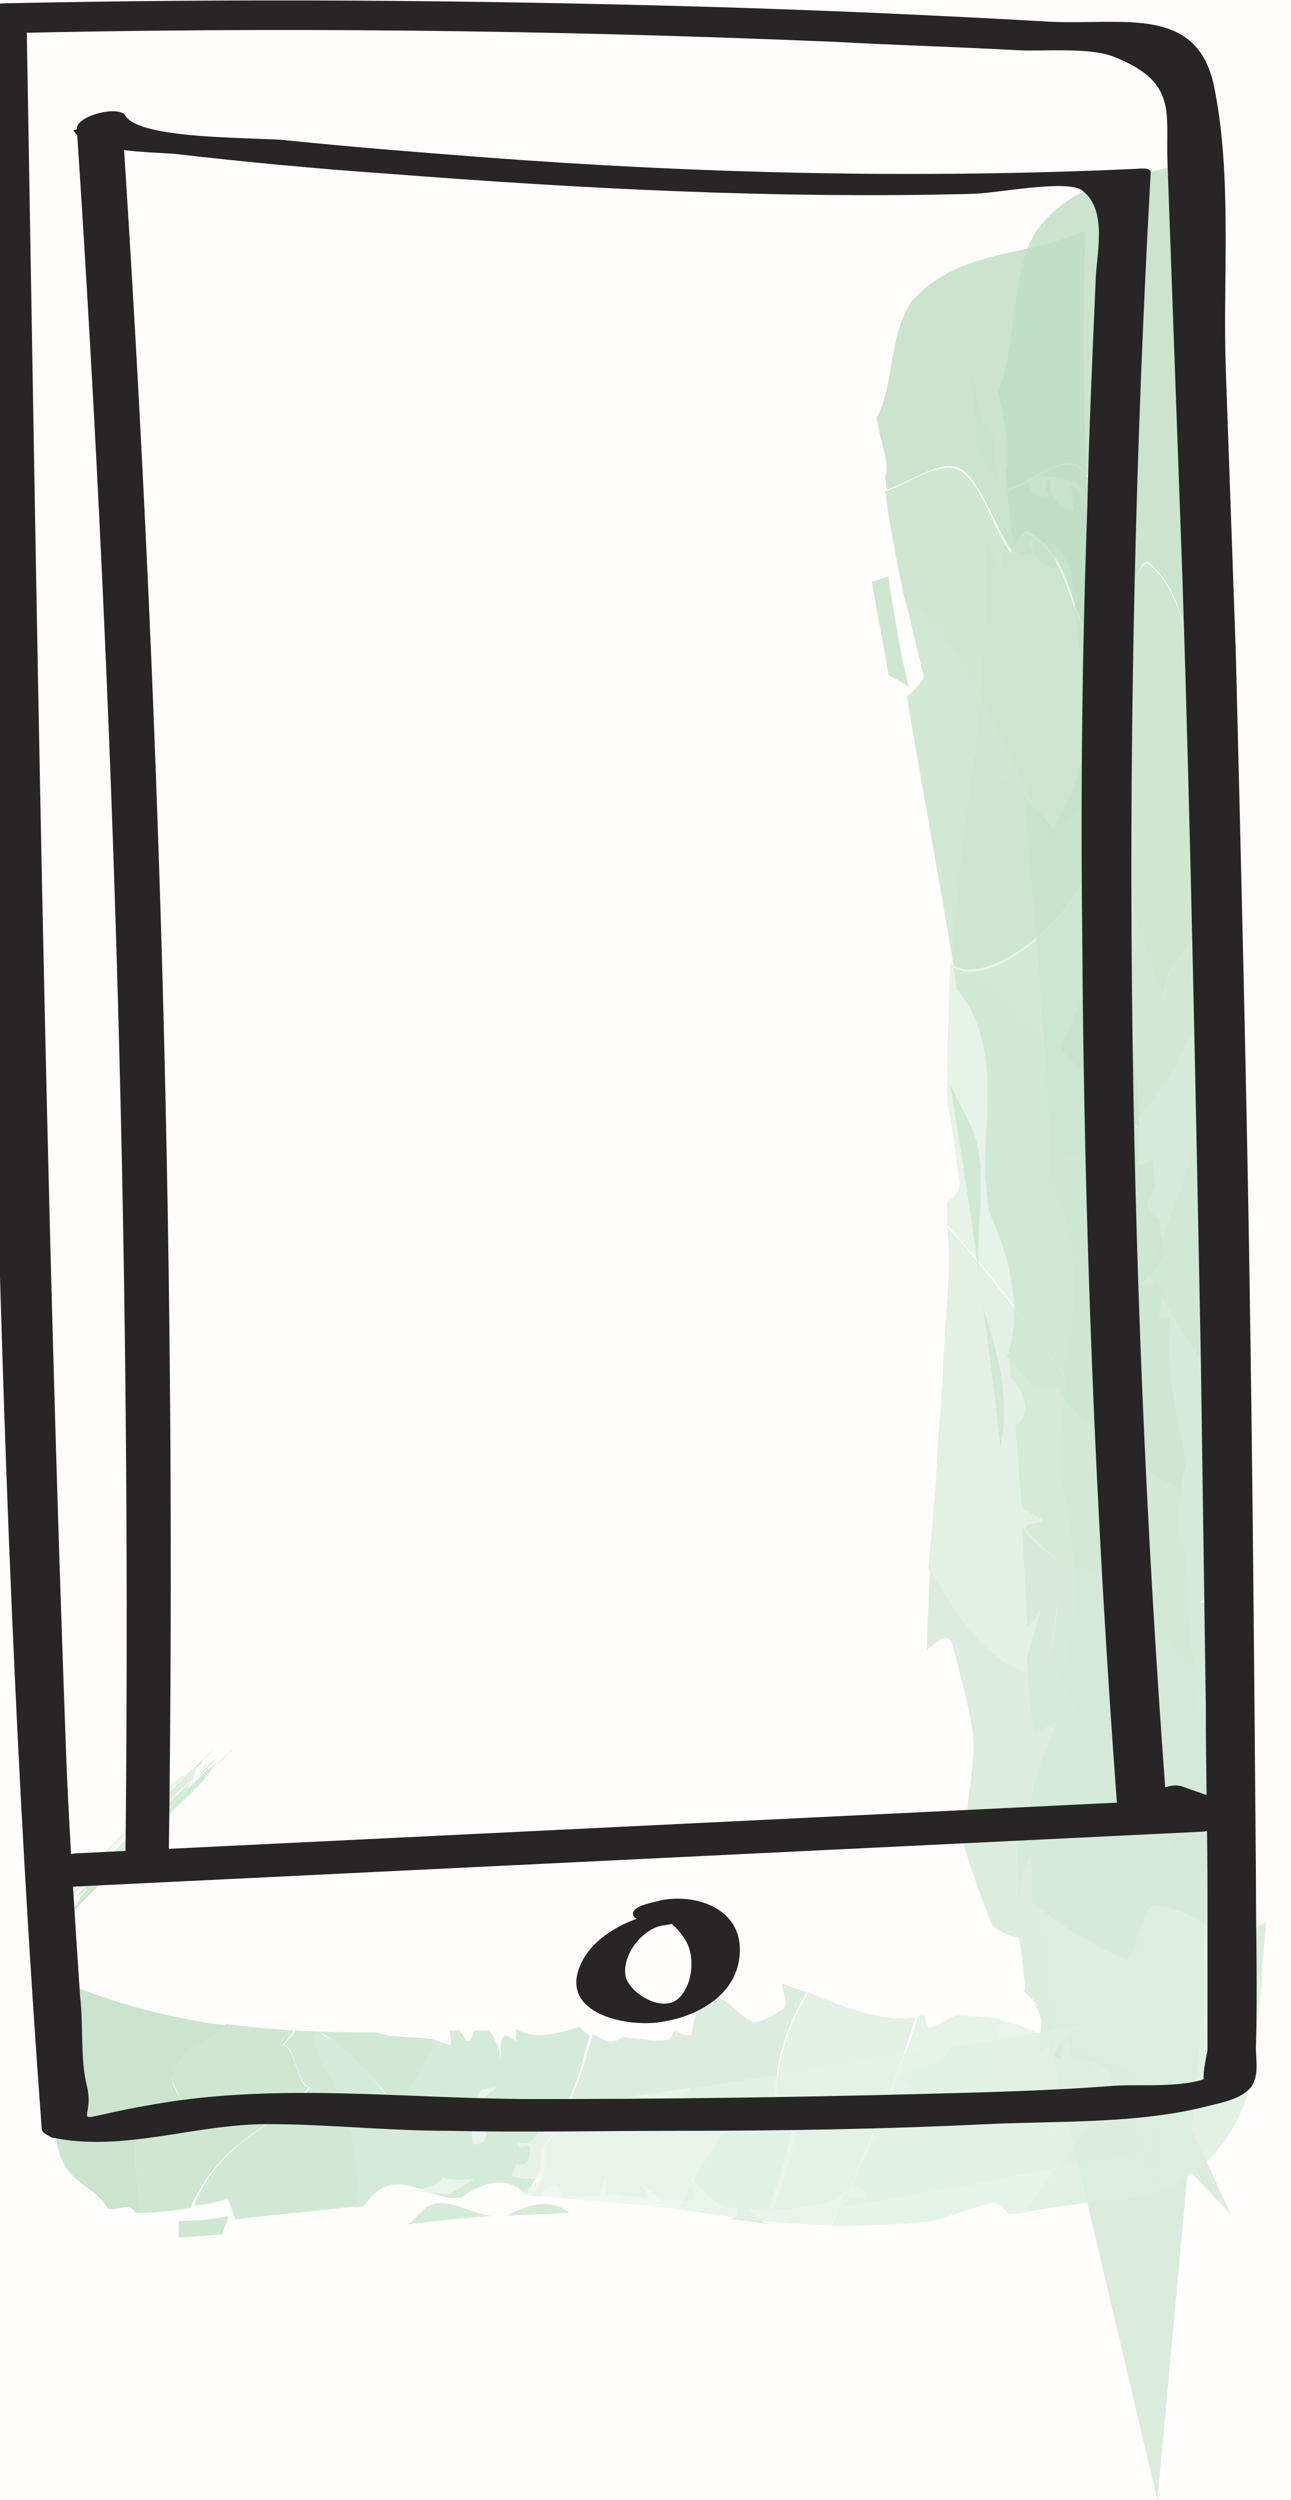 <?xml version="1.0" encoding="utf-8"?>
<!-- Generator: Adobe Illustrator 22.0.0, SVG Export Plug-In . SVG Version: 6.00 Build 0)  -->
<svg version="1.1" xmlns="http://www.w3.org/2000/svg" xmlns:xlink="http://www.w3.org/1999/xlink" x="0px" y="0px"
	 viewBox="0 0 77.3 149.6" style="enable-background:new 0 0 77.3 149.6;" xml:space="preserve">
<style type="text/css">
	.st0{fill:#FFFEFD;}
	.st1{opacity:0.9;}
	.st2{fill:#CBE5CF;}
	.st3{fill:#DCEDDF;}
	.st4{fill:#E3F1E5;}
	.st5{fill:#E0EFE2;}
	.st6{fill:#D1E8D4;}
	.st7{fill:#D4E9D7;}
	.st8{fill:#BEDEC2;}
	.st9{fill:#C3E1C7;}
	.st10{fill:#C7E2CB;}
	.st11{fill:#EEF6EF;}
	.st12{fill:#EBF5EC;}
	.st13{fill:#FEF9DA;}
	.st14{fill:#FFFDF1;}
	.st15{fill:#FDF5C7;}
	.st16{fill:#FDF2B4;}
	.st17{fill:#FCEFA5;}
	.st18{fill:#FCED95;}
	.st19{fill:#272525;}
	.st20{opacity:0.85;}
	.st21{fill:#D3E6F6;}
	.st22{fill:#C4DEF3;}
	.st23{fill:#ACD0EE;}
	.st24{fill:#E2EFF9;}
	.st25{fill:#B8D7F0;}
	.st26{fill:#9FC9EB;}
	.st27{fill:#EADAEE;}
	.st28{fill:#F7F1F8;}
	.st29{fill:#DFC7E5;}
	.st30{fill:#D5B5DC;}
	.st31{fill:#CDA6D5;}
	.st32{fill:#C497CE;}
	.st33{fill:#D8BBDF;}
	.st34{fill:#E5D1E9;}
	.st35{fill:#E8D6EB;}
	.st36{fill:#DDC3E2;}
	.st37{fill:#DFC6E4;}
	.st38{fill:#CEA9D6;}
	.st39{fill:#D2B0DA;}
	.st40{fill:#F2E9F4;}
	.st41{fill:#F0E4F2;}
	.st42{opacity:0.8;}
	.st43{opacity:0.8;fill:#DC7D5B;}
	.st44{opacity:0.8;fill:#E9AE99;}
	.st45{opacity:0.8;fill:#F0C7B8;}
	.st46{opacity:0.8;fill:#F7E1DA;}
	.st47{fill:#F7E0D8;}
	.st48{fill:#FCF3F0;}
	.st49{fill:#F2D0C4;}
	.st50{fill:#EEC0B0;}
	.st51{fill:#EBB4A0;}
	.st52{fill:#E7A790;}
	.st53{fill:#F0C6B6;}
	.st54{fill:#F5D8CE;}
	.st55{fill:#F6DCD3;}
	.st56{fill:#F1CCBF;}
	.st57{fill:#F2CFC2;}
	.st58{fill:#ECB6A3;}
	.st59{fill:#EDBDAB;}
	.st60{fill:#FAECE7;}
	.st61{fill:#F9E8E2;}
	.st62{fill:#B7E9E6;}
	.st63{fill:#CFF0EE;}
	.st64{fill:#D9F3F2;}
	.st65{fill:#D4F2F0;}
	.st66{fill:#BFECE9;}
	.st67{fill:#C3EDEA;}
	.st68{fill:#A5E4E0;}
	.st69{fill:#ACE6E3;}
	.st70{fill:#B1E7E4;}
	.st71{fill:#E8F8F7;}
	.st72{fill:#E3F6F5;}
	.st73{fill:#FDF3BA;}
	.st74{fill:#FEF7D0;}
	.st75{fill:#FEF8D5;}
	.st76{fill:#FDF4C2;}
	.st77{fill:#FDF5C5;}
	.st78{fill:#FCF0A8;}
	.st79{fill:#FDF1AF;}
	.st80{fill:#FEFBE8;}
	.st81{fill:#FEFAE4;}
	.st82{fill:#C9E1F4;}
	.st83{fill:#DBEAF7;}
	.st84{fill:#DEEDF8;}
	.st85{fill:#CFE4F5;}
	.st86{fill:#D2E5F6;}
	.st87{fill:#BBD8F1;}
	.st88{fill:#C1DCF2;}
	.st89{fill:#EDF5FB;}
	.st90{fill:#EAF3FB;}
	.st91{fill:#C5EDEB;}
	.st92{fill:#91DED9;}
	.st93{fill:#A1E3DF;}
	.st94{fill:#80D8D3;}
</style>
<g id="background">
	<rect x="-258" y="-98.6" class="st0" width="1200" height="800"/>
</g>
<g id="colour">
	<g>
		<g class="st1">
			<g class="st1">
				<path class="st2" d="M12.6,105.5c0.1-0.1,0.3-0.2,0.4-0.3c-0.2,0.2-0.5,0.5-0.7,0.7C11.6,106.5,12.5,105.6,12.6,105.5z"/>
				<path class="st2" d="M12.3,105.6C12.3,105.6,12.4,105.6,12.3,105.6c0,0,0.1,0,0.2-0.1c0,0,0,0-0.1,0.1
					C12,106,11.7,106.3,12.3,105.6z"/>
				<path class="st3" d="M4.2,113.1c2.7-2.6,4.9-4.8,7.2-7.1c0.2-0.1,0.5-0.5,0.5-0.5c0.1-0.1,0.4-0.3,0.3-0.2
					c-1.1,1.1-2.4,2.4-3.9,3.8c-0.2,0.3-0.5,0.5-1,1c-1.9,1.9-3.1,3.1-4.3,4.2C3.2,114.4,4.6,112.9,4.2,113.1z"/>
				<path class="st4" d="M4.5,112.7c0.1-0.2,1-1.1,1.3-1.4c1.1-1.1,2.3-2.2,3.2-3.2c0.5-0.5,1-1,1.3-1.3c0.2-0.2,0.4-0.4,0.6-0.5
					c0.2-0.1,0.5-0.4,0.8-0.6C10.8,106.5,6.6,110.7,4.5,112.7z"/>
				<path class="st5" d="M4.7,112.6c-0.2,0.1-0.3,0.3-0.5,0.4c0-0.1,0.1-0.1,0.2-0.3c2.1-2,3.9-3.9,5.3-5.2c0,0,0.7-0.7,0.7-0.7
					c0.5-0.5,0.3-0.3,1-1c0.3-0.2,0.5-0.4,0.6-0.5c-0.5,0.5-0.3,0.2-0.3,0.2c-0.6,0.6-0.6,0.6-0.5,0.5c-2.3,2.2-4.5,4.4-7.2,7.1
					c0,0,0,0,0,0C4.5,112.8,4.9,112.5,4.7,112.6z"/>
				<path class="st6" d="M9.6,108.4c-1.2,1.2-2.9,2.9-4.8,4.8c0.2-0.2,0.6-0.6,0.1-0.2c0-0.1,0.4-0.5-0.2,0.1
					c-0.7,0.7,2.8-2.7,4.4-4.3c1-1,1.8-1.8,2.5-2.5c-0.1,0.1-0.7,0.7-0.8,0.8c0.1-0.1,0.8-0.8,0.8-0.8s0,0.1,0,0.1c-1,1-0.2,0.2,0,0
					c0,0,0,0,0,0c0,0,0,0,0,0c-0.3,0.3-0.7,0.6-1,0.9C10.4,107.6,9.6,108.4,9.6,108.4z"/>
				<path class="st7" d="M7.4,110.2c-1.9,1.9-3.1,3.1-4.3,4.2c-0.1,0.1-0.3,0.4-0.4,0.4c0.4-0.4,0.9-0.9,1.1-1.1
					c0.3-0.2,0.5-0.5,0.5-0.5c-0.1,0.1-0.7,0.8-1,1.1c0.2-0.2,0.3-0.3,0.6-0.5c0,0,0.7-0.7,1-1c0,0-0.1,0.1-0.2,0.3
					c0.2-0.2,2.6-2.5,4.4-4.3c1-1,1.8-1.8,2.5-2.5c0,0,0.1-0.1,0.1-0.2c-0.2,0.2-0.6,0.6-0.7,0.7c0,0,0.6-0.6,0.7-0.8
					c0-0.1,0.1-0.1,0-0.1c0,0-0.5,0.5-1,1c0.7-0.7,1.1-1.2,1.4-1.4c0,0,0,0,0-0.1c0.2-0.2,0.3-0.3,0.3-0.3c0.1-0.1,0.1-0.1,0.1-0.1
					c0,0,0.2-0.2,0.2-0.3c-0.1,0.2-0.4,0.4-0.6,0.7c0,0,0-0.1,0-0.1c0,0,0,0,0,0c-1.1,1.1-2.4,2.4-3.9,3.8
					C8.2,109.4,7.9,109.7,7.4,110.2z"/>
				<path class="st8" d="M12.8,105.9c-1,1-0.9,1-2.2,2.2c-2.3,2.3-5,5-7.6,7.7c1-1.1,1.5-1.7,1.7-2c1.1-1.1,0.5-0.5,2.4-2.3
					c0.3-0.3,0.5-0.5,0.8-0.8c0.8-0.8,1.1-1,2.3-2.3C11,107.7,11.9,106.8,12.8,105.9C12.9,105.8,12.9,105.8,12.8,105.9
					C12.5,106.2,12.8,105.9,12.8,105.9z"/>
				<path class="st9" d="M13.7,104.9c0.1-0.1,0.2-0.1,0.2-0.2c-0.2,0.2-0.5,0.5-0.7,0.7c0,0-0.1,0.1-0.3,0.2
					C13.2,105.4,13.4,105.1,13.7,104.9z"/>
				<path class="st9" d="M7.9,110.7c-0.3,0.3-0.5,0.5-0.8,0.8c-1.8,1.8-1.3,1.2-2.4,2.3c0.1-0.1,0.1-0.2,0.1-0.3
					c0.2-0.2,0.4-0.4,0.6-0.6c0,0,1.8-1.8,1.8-1.8c1.9-1.8,2.3-2.2,5.3-5.1c0.2-0.1,0.3-0.2,0.3-0.2c-1,1-1.9,1.9-2.6,2.6
					C9,109.7,8.7,110,7.9,110.7z"/>
				<path class="st10" d="M7.3,111.1c0,0-1.8,1.8-1.8,1.8c-0.2,0.2-0.4,0.4-0.6,0.6c0-0.1,0-0.1,0-0.1c0,0,0.1-0.1,0.1-0.1
					c0.2-0.2,0.1-0.1,0.2-0.3c1-1,2.1-2,3-3c-1.4,1.4-2.5,2.6-3.2,3.4c0.2-0.3,1.5-1.5,1.8-1.8c1.4-1.4,4.3-4.3,5.5-5.6
					c0.2-0.2,0.5-0.3,0.7-0.5c-0.3,0.3-0.8,0.9-0.8,0.9c0.1-0.1,0.3-0.2,0.4-0.3C9.6,109,9.2,109.3,7.3,111.1z"/>
				<path class="st2" d="M8.2,110c-1,1-2,2-3,3c0-0.1,0.1-0.1,0.2-0.2c-0.2,0.2-0.4,0.4-0.7,0.7c0,0,0,0,0,0c0.1-0.1,0.9-0.9,0,0
					c0,0,0,0,0,0c0.3-0.3,0.7-0.7,1.2-1.2c-0.3,0.3-0.5,0.5-0.8,0.8c-0.5,0.5,0,0,0,0c-0.1,0.1-0.3,0.3-0.5,0.5c0.6-0.6-0.1,0-0.1,0
					c0.1-0.1,0.2-0.3,0.3-0.4c1.9-1.9,3.6-3.6,4.8-4.8c0,0,0.8-0.8,1-1c0.3-0.3,0.6-0.6,1-0.9c-1.2,1.3,0.2-0.1,0.2-0.1c0,0,0,0,0,0
					c-0.1,0.1-1.4,1.5,0.4-0.3c0,0,0,0,0.1,0c-1.3,1.2-4.2,4.2-5.5,5.6c-0.3,0.3-1.7,1.7-1.8,1.8C5.2,113.1,8.3,110,8.2,110z"/>
				<path class="st11" d="M7.4,109.6c0.1-0.2,0.3-0.3,0.4-0.5c0,0-0.2,0.3,0.3-0.3C8,109,8,109,8,109C7.7,109.2,7.5,109.4,7.4,109.6
					z"/>
				<path class="st11" d="M11,105.9C11,105.9,11,106,11,105.9c-0.5,0.5-1,1-0.8,0.8c-0.5,0.5,0,0-0.3,0.3c-0.7,0.7-0.7,0.7-0.6,0.6
					c1.1-1.1,2.3-2.3,2.3-2.3c0,0,0,0,0,0C11.4,105.5,11.3,105.7,11,105.9z"/>
				<path class="st12" d="M10.2,106.9c-0.2,0.3-0.8,0.8-1.3,1.3c-0.9,0.9-2.1,2-3.2,3.2c0.5-0.5,0.9-1,1.3-1.4
					c0.1-0.1,0.3-0.3,0.6-0.6c0,0,0,0,0.2-0.2c0.1-0.1,0.3-0.3,0.4-0.4c0,0,0,0,0,0c-0.1,0.1-0.1,0.1,0.6-0.6
					c0.3-0.3-0.3,0.2,0.3-0.3c-0.3,0.3,0.3-0.2,0.8-0.8c0,0,0,0,0,0c0.3-0.3,0.4-0.4,0.6-0.6c0,0,0.1,0,0.2-0.1
					C10.6,106.5,10.4,106.7,10.2,106.9z"/>
			</g>
		</g>
	</g>
</g>
<g id="object">
	<g>
		<g>
			<g class="st1">
				<g class="st1">
					<path class="st2" d="M29.5,132.6c-1.7,0.1-3.4,0.3-5.1,0.5c0.4-0.3,0.8-0.7,1.1-1C26.7,131.3,28.1,132.5,29.5,132.6z"/>
					<path class="st2" d="M34.1,132.4C34.1,132.4,34.1,132.4,34.1,132.4c-1.3,0.1-2.6,0.1-3.9,0.2c0.1,0,0.2,0,0.3-0.1
						C31.7,131.9,32.9,131.5,34.1,132.4z"/>
					<path class="st3" d="M54.8,120.7c-1.1,3.8-2.6,7-4,10.3c-0.4,0.2-0.8,0.7-1.1,0.7c0,0.1-2.3,0.6-3.4,0.5
						c0.6-1.6,1.2-3.4,1.6-5.5c-0.5-0.3-1.4-0.7-1.4-1.4c0.1-2.7,1-4.5,1.9-6.1C48.6,119.3,52.7,121.2,54.8,120.7z"/>
					<path class="st4" d="M59.8,120.9c1.4,0.1,3.3,1.3,4.1,1.6c-0.3,1.6-0.7,3.2-1.2,4.6c0.5,0.7,0.9,1.4,1.4,1.7
						c-0.1,0.3-0.2,0.5-0.3,0.8c-2.3,0.4-4.6,0.9-6.9,1.4C56.9,130,59.4,123.8,59.8,120.9z"/>
					<path class="st5" d="M55.8,121.3c0.5-0.2,1-0.5,1.4-0.7c0.9,0,1.8,0.1,2.7,0.2c-0.5,2.9-1.2,5.6-2.2,7.6c0.2,0,0.3,1,0.5,1
						c-0.7,0.7-1.2,0.5-1.3,1.5c-2.1,0.4-4.3,0.8-6.4,1.1c0.4-0.7,0.9-0.4,1.4-0.4c-0.3-0.8-0.6-0.9-0.9-0.7c1.4-3.3,2.8-6.5,4-10.3
						l0.4,0C55.4,121.1,55.5,121.5,55.8,121.3z"/>
					<path class="st6" d="M32.6,128.5c1.3-1.7,2.2-4.2,2.9-6.8c0.4,0.2,1.1,0.8,1.7,0.2c1,0,3.1,0.6,3.4-0.3c0.3-0.9-2.1,4-3,6.2
						c-0.1,1.4-0.6,2.6-1.2,3.6c-0.2-0.1,0-1-0.2-1.1c0,0.1-0.3,1.1-0.3,1.1s-1.5,0-2.2,0c-0.4-1.4-1.2-0.3-1.3,0l-0.6,0l0,0
						c0.3-0.5,0.6-0.9,0.8-1.3C32.6,129.6,32.6,128.5,32.6,128.5z"/>
					<path class="st7" d="M46.4,125.3c0.1-2.7,1-4.5,1.9-6.1c-0.4-0.1-1.4-0.5-1.5-0.5c0.1,0.6,0.4,1.3,0.1,1.5
						c-0.6,0.4-1.3,0.8-1.8,0.8c-0.6-0.2-1.2-1-1.9-1.4c-0.5,0.2-1,0.5-1.5,0.8c0,0-0.3,1-0.3,1.4c-0.4,0-0.7-0.1-1-0.3
						c0,0.2-2.8,3.7-3,6.2c-0.1,1.4-0.6,2.6-1.2,3.6c0,0,0.1,0,0.3,0c0.2,0,0.4,0,0.7,0.1c0.5,0,1.2,0.1,1.6,0.1
						c0-0.3-0.4-0.8-0.5-0.9c0.1,0,1,0.8,1.3,1c0.5,0.1,1.9,0.1,2,0c0.2,0-0.2-0.7-0.2-1.4c0.7,1,1.4,1.6,2.1,1.9l0.6,0
						c0.1,0.3,0.1,0.5,0,0.5c-0.1,0.1-0.2,0.1-0.4,0.2c0.4,0,1.9,0.2,2.3,0.3c-0.4-0.2-0.8-0.5-1.2-0.9c0.4,0,0.8,0,1.2,0l0,0
						c0.6-1.6,1.2-3.4,1.5-5.5C47.4,126.4,46.4,126.1,46.4,125.3z"/>
					<path class="st8" d="M6.5,132.2c-0.8-1.4-2.2-1.4-2.9-3.2c-1-3.3-0.4-7-0.7-10.8c3.5,1.6,7,2.5,10.6,3
						c-0.9,1.6-2.4,0.7-3.2,3.2c0,0.4,0.3,0.7,0.4,1.1c-1,1.1-2.5,1.4-2.6,3.2c0,1.1,0.2,2.3,0.3,3.7l-0.3,0
						C7.8,131.8,7.2,132.2,6.5,132.2z"/>
					<path class="st9" d="M13.3,133.7l-2.6,0.2c0-0.3,0-0.7,0-1c1,0,2-0.1,3-0.3C13.6,133,13.4,133.3,13.3,133.7z"/>
					<path class="st9" d="M10.7,125.4c-0.1-0.4-0.4-0.7-0.4-1.1c0.8-2.6,2.3-1.7,3.2-3.2c1.4,0.2,2.7,0.3,4.1,0.4
						c-0.2,0.3-0.5,0.6-0.7,0.9c0.8,0,0.9,2.5,1.6,2.5c-2.3,2.6-5.3,3.1-7.1,7.2c-1,0.2-2,0.3-3,0.3c-0.1-1.4-0.3-2.6-0.3-3.7
						C8.2,126.8,9.8,126.5,10.7,125.4z"/>
					<path class="st10" d="M18.6,124.9c-0.8,0-0.9-2.5-1.6-2.5c0.2-0.3,0.5-0.6,0.7-0.9c1.6,0.1,3.2,0.1,4.8,0.1
						c0.1,0,0.2,0.1,0.3,0.1c1.2,0.3,2.2,0.1,3.4,0.4c-0.8,1.4-1.5,2.9-2.3,4.2c-1.5-2-3-3.7-4.7-4.7c0.6,0.4,0.4,2.2,0.7,2.5
						c1.1,2,2.1,6.1,1.5,7.9c-2.4,0.3-4.9,0.5-7.3,0.8c-0.2-0.5-0.4-1.2-0.5-1.2c-0.7,0.2-1.4,0.3-2,0.4
						C13.3,127.9,16.3,127.5,18.6,124.9z"/>
					<path class="st2" d="M23.8,126.3c0.8-1.4,1.6-2.8,2.3-4.2c0.3,0.1,0.6,0.2,0.9,0.3c0-0.3,0-0.6-0.1-0.9l0.6,0
						c0.3,0.2,0.5,1.3,0.9,0l0.9,0c0.3,0.4,0.6,1,0.7,1.7l0-1.1c0.3-0.7,0.6,0,0.9,0c0-0.2,0-0.5,0-0.7c1.4,0.9,3.4-0.1,3.8-0.1
						c0.2,0.2,0.4,0.3,0.6,0.5c-0.7,2.7-1.5,5.1-2.9,6.8c0,0,0,1.1-0.1,1.4c-0.3,0.4-0.5,0.9-0.8,1.3c-1.7-1.7-3.8,0.2-3.9,0.2
						l-0.7,0c-1.4-0.1-3.5-2-5.1,0.5l-0.6,0.1c0.6-1.8-0.4-5.9-1.5-7.9c-0.3-0.4-1.3-2.4-0.7-2.5C21,122,23.9,126.5,23.8,126.3z"/>
					<path class="st11" d="M70,124.5c0.5,0.2,1.1,0.3,1.6,0.5c-0.6,0-1.2-0.3-1.4,0.6c-0.3-0.3-0.6-0.2-0.9-0.2
						C69.5,125,69.7,124.7,70,124.5z"/>
					<path class="st11" d="M69.3,129.7l-0.5,0c-0.1-0.7,0.2-1.5,0.5-1.1c-0.1-0.7-0.3,0-0.3-0.3c-0.1-1,0.1-1,0.3-0.9
						c0.1,1.6,0,3.2-0.2,3.2l-0.3,0C69,130.3,69.3,130.1,69.3,129.7z"/>
					<path class="st12" d="M64.1,128.8c-0.5-0.3-0.8-1-1.4-1.7c0.5-1.4,0.9-2.9,1.2-4.6c1.4,0.6,2.8,1.1,4.3,1.6
						c-0.2,0.2-0.5,0.5-0.7,0.9c0.3,0,0.6,0,0.9,0.2c0,0.2-0.1,0.4-0.1,0.6l0,0c-0.2-0.1-0.4-0.1-0.3,0.9c0,0.4,0.3-0.4,0.3,0.3
						c-0.3-0.3-0.6,0.4-0.5,1.1l0.5,0c-0.1,0.4-0.3,0.6-0.5,0.9c-1.3,0.1-2.7,0.3-4,0.5C63.8,129.3,64,129,64.1,128.8z"/>
				</g>
			</g>
		</g>
		<g>
			<g class="st1">
				<g class="st1">
					<path class="st2" d="M62.3,93.7c0-5.2-0.2-10.4-0.4-15.6c0.3,1.1,0.7,2.3,1,3.4C63.8,85.3,62.5,89.5,62.3,93.7z"/>
					<path class="st2" d="M62.2,108C62.2,108,62.2,108,62.2,108l0.1-6.1l0-6c0,0.3,0,0.5,0.1,0.8C63,100.5,63.2,104.3,62.2,108z"/>
					<path class="st3" d="M56.7,73.4c3.8,4.1,7,9.1,10.4,13.6c0.3,1.2,0.8,2.4,0.9,3.4c0,0,0.1,0.4,0.2,1.1c0.1,0.7,0.2,1.7,0.3,2.7
						c0.2,2.1,0.5,4.7,0.7,6.5c-0.9-0.9-1.8-1.8-2.8-2.6c-1-0.8-2-1.5-3.1-2.2c-0.1,0.7-0.2,1.8-0.4,2.7c-0.1,0.9-0.3,1.7-0.7,1.7
						c-1.4-0.2-2.6-1-3.7-2.2c-1.1-1.2-2-2.6-2.9-4.2c0-0.5,0.4-4,0.6-8.2c0.2-2.1,0.3-4.3,0.4-6.5C56.8,77.1,56.9,75.1,56.7,73.4z"
						/>
					<path class="st4" d="M57,57.6c0.1-2.1,0.4-4.6,0.6-6.9c0.3-2.3,0.6-4.3,0.7-5.5c1.7,1.3,3.4,2.6,4.7,4.4c0.6-1.5,1.4-2.5,1.6-4
						c0.3,0.4,0.6,0.7,0.9,1.1c0.6,7.4,1.1,14.6,1.5,21.9C66.1,68.1,60,59.4,57,57.6z"/>
					<path class="st5" d="M57.4,70.4c-0.2-1.6-0.4-3.1-0.7-4.5c0-2.8,0.1-5.5,0.2-8.3c3,1.9,5.6,4.6,7.6,7.9c0-0.5,1-0.9,1-1.4
						c0.7,2.3,0.5,3.9,1.5,4.4c0.4,6.7,0.7,13.3,1.2,19.8c-0.8-1.4-0.5-2.8-0.5-4.2c-0.8,0.7-0.9,1.7-0.6,2.8
						c-3.4-4.5-6.6-9.5-10.4-13.6c0-0.5,0-0.9,0-1.4C57.2,71.6,57.6,71.2,57.4,70.4z"/>
					<path class="st6" d="M66.2,103.5c1.6,4.2,3.9,7.1,6.4,9.5c-0.3,1.2-1,3.6-0.4,5.3c-0.1,1.4-0.3,3.3-0.5,5.3l-2.4,26l-5.9-25
						c-0.6-2.6-1.3-5-2-5.5c-0.8-0.6,1.9,2.2,4.6,4.7l6.2,5.6l-3.3-5.9c-1-1.7-1.9-3.4-2.6-4.5c-1.4-0.4-2.4-2.1-3.4-4.1
						c0.1-0.6,1,0,1.1-0.7c-0.1,0-1.1-1.1-1.1-1.1s0.3-4.5,0.3-6.7c1.4-1.1,0.4-3.8,0.1-3.9l0-1.9l0-0.1c0.4,0.9,0.9,1.7,1.3,2.6
						C65.1,103.5,66.2,103.5,66.2,103.5z"/>
					<path class="st7" d="M62.3,100.3c-1.4-0.2-2.6-1-3.7-2.2c-1.1-1.2-2-2.6-2.9-4.2c-0.1,1.3-0.2,4.4-0.2,4.8
						c0.6-0.4,1.2-1.1,1.5-0.4c0.5,2,1.2,4.4,1.3,5.9c0,1.9-0.5,4.1-0.6,6.2c0.5,1.6,1.1,3.3,1.7,4.8c0,0.1,1.2,0.8,1.6,0.7
						c0.2,1.1,0.3,2.2,0.4,3.2c0.1,0,2,2.6,4.1,4.8l8.2,8.6l-4.2-9.1c-1-2.1-2.1-4.1-3.2-4.5c-1.4-0.4-2.4-2.1-3.4-4.1
						c0,0.1-0.5,5.5-0.7,8.1c0.3-0.1,0.9-1,1-1.3c0,0.2-0.2,0.7-0.4,1.4l9.1-1.1c0-0.9,0.1-1.9,0-2.5c-0.2-0.8-0.5-2.1-0.8-3.3
						c-0.3-1.2-0.5-2.2-0.6-2.4c-0.1-0.5-0.6,0.6-1.3,0.8c0.6-2.2,0.7-4.2,0.8-6.3c-0.1-0.6-0.1-1.1-0.2-1.7
						c0.2-0.2,0.4-0.4,0.5-0.1c0.1,0.3,0.2,0.7,0.3,1c-0.1-0.5-0.2-1.9-0.3-3.3c-0.1-1.4-0.2-2.8-0.2-3.4c-0.1,1.2-0.3,2.4-0.5,3.6
						c-0.1-1.2-0.2-2.4-0.3-3.7l0-0.1c-0.9-0.9-1.8-1.8-2.8-2.6c-1-0.8-2-1.5-3.1-2.2c-0.1,0.7-0.2,1.8-0.4,2.7
						C62.8,99.5,62.6,100.2,62.3,100.3z"/>
					<path class="st8" d="M59.8,23.4c1.1-2.8,0.7-7,2.2-9.5c2.8-3.9,6.8-2.9,10.4-4.8c-0.2,11.4,0,22.8,0.3,34.2
						c-1.8-2.7-1.2-7.6-4-9.7c-0.4,0-0.6,1-1,1.5c-1.3-2.8-2-7.6-3.8-7.4c-1.1,0.1-2.2,1.1-3.6,1.6l-0.1-1.1
						C60.6,27.1,60.1,25.4,59.8,23.4z"/>
					<path class="st9" d="M60,44.3c-0.3-2.6-0.5-5.2-0.8-7.8c0.3-0.1,0.7-0.1,1-0.3c0.3,3,0.5,6.1,0.9,9.1
						C60.8,45,60.4,44.6,60,44.3z"/>
					<path class="st9" d="M67.7,35.2c0.3-0.5,0.6-1.5,1-1.5c2.8,2.1,2.2,7,4,9.7c0.1,4.4,0.2,8.7,0.3,13.1l-1-2.2
						c0.1,2.4-2.4,3-2.3,5.4c-2.9-6.9-3.9-16.3-8.4-21.2c-0.4-3-0.7-6.1-1-9.1c1.4-0.5,2.5-1.5,3.6-1.6
						C65.7,27.6,66.4,32.4,67.7,35.2z"/>
					<path class="st10" d="M69.7,59.7c-0.1-2.4,2.4-3,2.3-5.4l1,2.2l0.4,15.2c0,0.3-0.1,0.7-0.1,1c-0.2,3.9,0,7.1-0.3,10.7
						c-1.4-2.4-2.9-4.8-4.3-7.2c1.9-4.6,3.5-9.7,4.3-15.1c-0.3,2-2.1,1.5-2.4,2.5c-1.9,3.6-6,6.8-7.7,5.1c-0.4-7.4-1-14.9-1.7-22.3
						c0.4-0.5,1.1-1.3,1.1-1.7c-0.3-2.1-0.6-4.1-0.9-6.2C65.8,43.4,66.9,52.8,69.7,59.7z"/>
					<path class="st2" d="M68.7,76.2c1.4,2.4,2.9,4.8,4.3,7.2c-0.1,0.9-0.2,1.9-0.3,2.8c0.3,0,0.6,0,0.9-0.3l0,2
						c-0.2,0.8-1.3,1.6,0,2.8l0,2.9c-0.4,1-1,1.8-1.8,2.3l1.1,0c0.7,1,0,1.9-0.1,2.9c0.2,0,0.5,0,0.7,0.1c-1,4.5-0.3,10.9-0.3,12.1
						c-0.2,0.6-0.4,1.3-0.6,2c-2.5-2.4-4.8-5.3-6.4-9.5c0,0-1.1,0-1.4-0.5c-0.4-0.9-0.8-1.7-1.3-2.6c1.9-5.2,0-11.9,0-12.1l0-2.2
						c0.2-4.2,2-10.8-0.6-15.7l-0.1-1.7c1.8,1.7,5.9-1.5,7.7-5.1c0.3-1,2.3-4.2,2.4-2.5C72.9,67.1,68.5,76.5,68.7,76.2z"/>
					<path class="st11" d="M58.5,26.7c-0.1-1.7-0.2-3.3-0.4-5c0.4,1.8,0.4,3.6,1.4,4.4c-0.1,0.8,0.1,1.7,0.2,2.6
						C59.3,28.1,58.9,27.4,58.5,26.7z"/>
					<path class="st11" d="M64.1,29l0.2,1.5c-0.7,0.1-1.6-0.8-1.4-1.8c-0.7,0.1,0.1,1-0.2,1c-0.9,0.1-1.1-0.4-1.1-1.1
						c1.6-0.3,3.3,0.2,3.4,1l0.2,1C64.9,30.1,64.6,29.2,64.1,29z"/>
					<path class="st12" d="M64.7,45.6c-0.2,1.5-0.9,2.5-1.6,4c-1.4-1.7-3-3.1-4.7-4.4c0.2-2.2,0.4-4.3,0.5-6.5
						c0.1-2.2,0.2-4.3,0.1-6.5c0.3,0.7,0.7,1.5,1.1,2.1c-0.1-0.9-0.3-1.8-0.1-2.6c0.2,0.2,0.4,0.3,0.7,0.4l0,0c0,0.7,0.1,1.2,1,1.1
						c0.4,0-0.5-0.9,0.2-1c-0.2,1,0.6,1.9,1.4,1.8L63,32.4c0.4,0.2,0.8,1.1,1.1,1.6c0.2,2.1,0.5,4.2,0.7,6.3
						c0.2,2.1,0.4,4.2,0.6,6.3C65.2,46.3,65,46,64.7,45.6z"/>
				</g>
			</g>
		</g>
		<g>
			<g class="st1">
				<g class="st1">
					<path class="st2" d="M58.6,76.2c-0.5-3.8-1.1-7.6-1.7-11.3c0.4,0.8,0.8,1.6,1.2,2.4C59.3,69.9,58.4,73.1,58.6,76.2z"/>
					<path class="st2" d="M59.9,86.6C59.9,86.6,59.8,86.6,59.9,86.6c-0.3-3-0.7-5.9-1.1-8.8c0,0.2,0.1,0.4,0.1,0.6
						C59.8,81.1,60.5,83.8,59.9,86.6z"/>
					<path class="st3" d="M61.3,132.4c1.3-2,2.8-3.9,4.3-5.8c0.7-0.9,1.3-2,0.7-2.7c-0.3-0.3-0.7-0.4-1.1-0.5
						c-0.4,0-0.8-0.1-1.2-0.2c-0.1-0.1-0.3-0.3-0.4-0.6c-0.2-0.3-0.3-0.8-0.4-1.1c-0.1,0-0.3-1.3-0.5-2.9c-0.2-1.6-0.5-3.6-0.5-4.9
						c1.7,1.4,3.6,2.6,5.8,3.5c0.3-1.1,0.5-3.2,1.2-3.3c2.8,0.3,4.6,2.3,6.4,4.4c0,0.2-0.1,0.9-0.2,1.9c-0.1,0.6-0.1,1-0.2,2
						c-0.1,1-0.1,2.3-0.9,4.2c-0.4,0.9-1.1,2-1.9,2.8c-0.9,0.9-1.9,1.4-2.7,1.8c-1.8,0.7-3,0.7-4,0.7C64,132,62.5,132.1,61.3,132.4z
						"/>
					<path class="st4" d="M49.8,133.1c-3.2,0.1-7.4-0.7-9.2-0.9c0.8-1.7,1.7-3.4,2.9-4.8c-1.1-0.6-1.9-1.2-3-1.5
						c0.2-0.3,0.5-0.6,0.7-0.9c5.2-0.8,10.4-1.7,15.6-2.6C56.5,123.4,50.9,130.1,49.8,133.1z"/>
					<path class="st5" d="M59.1,131.9c-1.2,0.3-2.2,0.7-3.2,1c-2,0.2-4,0.3-6.1,0.3c1.1-3,2.8-5.8,5.1-8c-0.3,0-0.8-0.9-1.1-0.9
						c1.6-0.8,2.8-0.8,3.1-1.8l7.2-1.2c0.6-0.1,0.9-0.2,1-0.2c0.1,0-0.3,0-0.9,0.4c-0.3,0.2-0.6,0.6-0.8,0.9
						c-0.2,0.3-0.3,0.6-0.3,0.7c-0.1,0.3-0.1,0.2-0.1-0.2c0.4,0.3,0.4,0.4,0.5,0.3c0-0.1,0-0.6,0.4-1.2c0.3,1,0.3,1.4,0.2,1.2
						c0.4,0.1,0.8,0.1,1.2,0.2c0.4,0,0.8,0.2,1.1,0.5c0.5,0.7,0,1.8-0.7,2.7c-1.5,1.9-3,3.7-4.3,5.8l-1,0.1
						C60,132,59.7,131.6,59.1,131.9z"/>
					<path class="st6" d="M63.4,82.9c2,2.9,4.6,4.7,7.4,6c-0.2,0.9-0.6,2.7,0.2,3.9c0.2,2.3,0,7.1,1,7.8c1,0.7-4.4-4.6-6.8-6.6
						c-1.4-0.1-2.7-1.2-3.8-2.5c0-0.5,1-0.2,1-0.6c-0.1,0-1.2-0.7-1.2-0.7s-0.3-3.3-0.4-4.9c1.3-0.9,0-2.8-0.3-2.8L60.4,81l0,0
						c0.5,0.6,1,1.1,1.5,1.7C62.3,83,63.4,82.9,63.4,82.9z"/>
					<path class="st7" d="M69.1,114c2.8,0.3,4.6,2.3,6.4,4.4c0.1-0.9,0.3-3.2,0.3-3.4c-0.6,0.3-1.2,0.8-1.5,0.3
						c-0.5-1.4-1-3.1-1.1-4.1c0.1-1.4,0.8-2.9,1.1-4.4c-0.3-1.2-0.7-2.3-1.1-3.4c0-0.1-1.1-0.6-1.5-0.6c-0.1-0.8,0-1.5,0.1-2.3
						c-0.2-0.1-4.2-6.2-6.8-6.6c-1.4-0.1-2.7-1.2-3.8-2.5c0,0.1,0.2,4,0.3,5.9c0.3-0.1,0.8-0.9,0.8-1.1c0,0.3-0.6,2.2-0.8,3
						c0,1.2,0.3,4.2,0.4,4.4c0,0.3,0.7-0.4,1.4-0.5c-0.8,1.6-1.3,3.2-1.6,4.8c0,0.4,0,0.9,0,1.3c-0.3,0.2-0.4,0.3-0.5,0.1
						c-0.1-0.3-0.2-0.5-0.3-0.8c0,0.8,0.1,4.2,0.1,5.1c0.1-0.9,0.4-1.8,0.7-2.7c0.1,0.9,0.1,1.9,0.1,2.8l0,0.1
						c1.7,1.4,3.6,2.6,5.7,3.5C68.2,116.2,68.4,114.1,69.1,114z"/>
					<path class="st8" d="M52.5,25c1.1-2.1,0.7-5.2,2.2-7.1c2.8-3,6.7-2.5,10.3-4.1c-0.3,8.3,0,16.6,0.7,24.8
						c-1.8-1.8-1.4-5.4-4.2-6.8c-0.4,0-0.6,0.8-0.9,1.2c-1.3-1.9-2.2-5.4-3.9-5.1c-1.1,0.1-2.2,0.9-3.6,1.4l-0.1-0.8
						C53.3,27.7,52.7,26.5,52.5,25z"/>
					<path class="st9" d="M53.2,40.4c-0.3-1.9-0.7-3.8-1-5.6c0.3-0.1,0.7-0.2,1-0.3c0.3,2.2,0.7,4.4,1.2,6.6
						C54,40.8,53.6,40.6,53.2,40.4z"/>
					<path class="st9" d="M60.5,33.1c0.3-0.4,0.6-1.1,0.9-1.2c2.8,1.3,2.4,4.9,4.2,6.8c0.3,3.2,0.5,6.3,0.9,9.5l-1.1-1.5
						c0.2,1.7-2.2,2.4-2,4.1C60.2,46,58.8,39.2,54.2,36c-0.5-2.2-0.9-4.4-1.2-6.6c1.4-0.5,2.5-1.3,3.6-1.4
						C58.4,27.7,59.2,31.1,60.5,33.1z"/>
					<path class="st10" d="M63.4,50.7c-0.2-1.7,2.3-2.4,2-4.1l1.1,1.5c0.4,3.6,0.8,7.3,1.2,10.9c0,0.2,0,0.5,0,0.7
						c0,2.8,0.5,5.1,0.5,7.8c-1.6-1.6-3.2-3.1-4.8-4.8c1.6-3.5,2.8-7.3,3.4-11.4c-0.2,1.4-2,1.3-2.3,2c-1.7,2.8-5.5,5.5-7.4,4.5
						c-0.9-5.4-1.9-10.7-2.8-16.1c0.4-0.4,1.1-1,1-1.3c-0.4-1.5-0.7-3-1.1-4.5C58.8,39.2,60.2,46,63.4,50.7z"/>
					<path class="st2" d="M63.4,62.8c1.6,1.6,3.2,3.2,4.8,4.8c0,0.7,0,1.4-0.1,2.1c0.3,0,0.6-0.1,0.9-0.3l0.2,1.5
						c-0.1,0.6-1.2,1.3,0.2,2l0.3,2.1c-0.3,0.8-0.8,1.4-1.6,1.9l1.1-0.1c0.8,0.6,0.1,1.4,0.2,2.1c0.2,0,0.5,0,0.7,0
						c-0.5,3.3,0.9,7.9,0.9,8.7c-0.1,0.5-0.3,1-0.3,1.5c-2.8-1.4-5.4-3.2-7.4-6c0,0-1.1,0.1-1.5-0.2c-0.5-0.6-1-1.2-1.5-1.7
						c1.4-4-1.1-8.6-1.1-8.8L59,70.5c-0.2-3.1,1.1-8-1.7-11.3l-0.2-1.3c1.9,1.1,5.7-1.7,7.4-4.5c0.3-0.7,2-3.3,2.3-2
						C67,55.8,63.3,63,63.4,62.8z"/>
					<path class="st11" d="M26.9,131.3c-1.2-0.1-2.4-0.2-3.7-0.2c1.3-0.1,2.7,0.1,3.3-0.8c0.6,0.2,1.3,0.1,1.9,0.1
						C27.9,130.7,27.4,131,26.9,131.3z"/>
					<path class="st11" d="M28.7,125.9l1-0.1c0.1,0.7-0.5,1.5-1.3,1.2c0.1,0.7,0.7-0.1,0.7,0.3c0.1,1-0.3,1-0.8,1
						c-0.2-1.6,0.2-3.3,0.7-3.3l0.7-0.1C29.4,125.3,28.8,125.5,28.7,125.9z"/>
					<path class="st12" d="M40.5,125.9c1.1,0.2,1.9,0.9,3,1.5c-1.1,1.5-2,3.1-2.9,4.8c-3.2-0.4-6.4-0.6-9.6-0.9
						c0.5-0.3,1.1-0.6,1.5-1c-0.7,0.1-1.3,0.1-1.9-0.1c0.1-0.2,0.2-0.4,0.3-0.7l0,0c0.5,0.1,0.9,0,0.8-1c0-0.4-0.7,0.4-0.7-0.3
						c0.7,0.3,1.4-0.5,1.3-1.2l-1,0.1c0.1-0.4,0.8-0.7,1.1-1c3-0.3,6-0.7,9-1.2C41,125.3,40.7,125.6,40.5,125.9z"/>
				</g>
			</g>
		</g>
		<g>
			<g>
				<g>
					<g>
						<path class="st19" d="M-1.3,1.9c0.7,41.8,0.7,83.8,3.8,125.5c0,0.2,0.4,0.4,0.6,0.5c4.3,0.9,8.5-0.8,12.9-0.8
							c3.6,0,7.2,0.4,10.8,0.4c4.6,0.1,9.3,0,13.9,0c6.1,0,12.3-0.1,18.4-0.4c4.3-0.2,9.1,0,13.3-1.1c0.8-0.2,1.9-0.4,2.5-1.1
							c0.5-0.7,0.3-1.6,0.3-2.4c0.1-3.4,0-6.8,0-10.2c-0.1-12.3-0.2-24.6-0.4-36.9c-0.2-12.1-0.5-24.1-0.8-36.2
							c-0.2-5.7-0.4-11.3-0.6-17c-0.2-5.5,0.4-11.6-0.7-17c-1-4.9-5.4-3.7-9.8-3.9C55.9,0.9,49,0.6,42.1,0.4
							c-14-0.4-28-0.5-41.9-0.2c-0.5,0-1.8,0.5-1.6,1.3C-1.4,1.7-1.3,2-1.3,2.2C-1,3.3,1.9,2.6,1.6,1.4C1.5,1.2,1.5,1,1.4,0.7
							C0.9,1.2,0.3,1.6-0.2,2c16.7-0.4,33.4-0.2,50.1,0.5c3.6,0.2,7.3,0.3,10.9,0.5c1.6,0.1,4.4-0.2,5.9,0.4
							c3.8,1.5,3.1,3.3,3.2,6.2c0.3,8.3,0.6,16.7,0.9,25c0.5,15.5,0.8,31.1,1.1,46.6c0.1,7,0.2,13.9,0.3,20.9
							c0,3.8,0.1,7.5,0.1,11.3c0,1.9,0,3.7,0,5.6c0,1.2,0,2.5,0,3.7c-0.4,1.9-0.3,2.4,0.4,1.4c-1.2,0.9-4.5,0.6-5.9,0.7
							c-3.9,0.3-7.8,0.4-11.8,0.5c-7.6,0.2-15.3,0.3-23,0.3c-7.6,0-15.2-1-22.7,0.3c-5.9,1-3.5,1.4-4.1-1.1
							c-0.4-1.6-0.2-3.6-0.4-5.3c-0.3-4.5-0.6-9-0.8-13.5C2.7,71.4,2.2,36.5,1.6,1.6C1.6,0.3-1.3,0.8-1.3,1.9z"/>
					</g>
				</g>
			</g>
			<g>
				<g>
					<g>
						<path class="st19" d="M4.2,112.9c22.6-1.1,45.2-2.2,67.8-3.3c0.9,0,2.5-1.4,1-1.9c-0.7-0.3-1.4-0.5-2.2-0.8
							c-1.1-0.4-3.4,1.2-1.7,1.8c0.7,0.3,1.4,0.5,2.2,0.8c0.3-0.6,0.7-1.3,1-1.9c-22.6,1.1-45.2,2.2-67.8,3.3
							C3,111.1,2.3,113,4.2,112.9L4.2,112.9z"/>
					</g>
				</g>
			</g>
			<g>
				<g>
					<g>
						<path class="st19" d="M38.8,115.3c0.3,0,0.6,0,0.9-0.1c0.4-0.4,0.8-0.7,1.3-1.1c-2.3,0.3-5.4,1.3-6.3,3.6
							c-1.1,2.8,2.8,3.6,4.8,3.3c2.2-0.3,4.7-1.6,4.8-4.2c0.1-2.6-2.6-3.5-4.7-3.1c-0.3,0.1-1.7,0.3-1.7,0.8c0,0.5,0.8,0.3,1.1,0.2
							c0.9-0.2,1.9,1,2.2,1.7c0.4,1,0.2,2.5-0.6,3.2c-0.9,0.8-2.7-0.2-3.1-1.2c-0.4-1.3,1-3.1,2.3-3.2c0.5-0.1,1.6-0.2,1.9-0.7
							c0.3-0.5-0.3-0.4-0.7-0.4c-0.3,0-0.6,0-0.9,0.1c-0.5,0-1.6,0.2-1.9,0.7C37.9,115.4,38.4,115.4,38.8,115.3L38.8,115.3z"/>
					</g>
				</g>
			</g>
			<g>
				<g>
					<g>
						<path class="st19" d="M10.1,111.5C10.6,76.7,9.6,41.8,7.3,7c-1,0.3-1.9,0.5-2.9,0.8c0.7,1.3,4.7,1.3,6,1.4
							c4.3,0.5,8.6,0.9,12.9,1.2c11.6,0.9,23.2,1.5,34.9,1.2c1.3,0,5.7-0.9,6.6-0.2c1.6,1.2,0.8,4,0.8,5.5
							c-0.2,4.5-0.4,9.1-0.5,13.6c-0.3,8.4-0.4,16.8-0.3,25.3c0.1,17.5,0.8,35,2.1,52.4c0,0.6,2.9,0,2.9-0.8
							c-2.4-32.3-2.7-64.7-0.9-97.1c0-0.3-0.7-0.2-0.8-0.2c-13.1,0.6-26.2,0.3-39.3-0.7c-3.9-0.3-7.7-0.6-11.6-1
							c-1.6-0.2-8.9,0-9.7-1.5c-0.4-0.6-2.9,0-2.9,0.8c2.3,34.8,3.3,69.6,2.9,104.5C7.3,112.8,10.1,112.4,10.1,111.5L10.1,111.5z"/>
					</g>
				</g>
			</g>
		</g>
	</g>
</g>
</svg>
